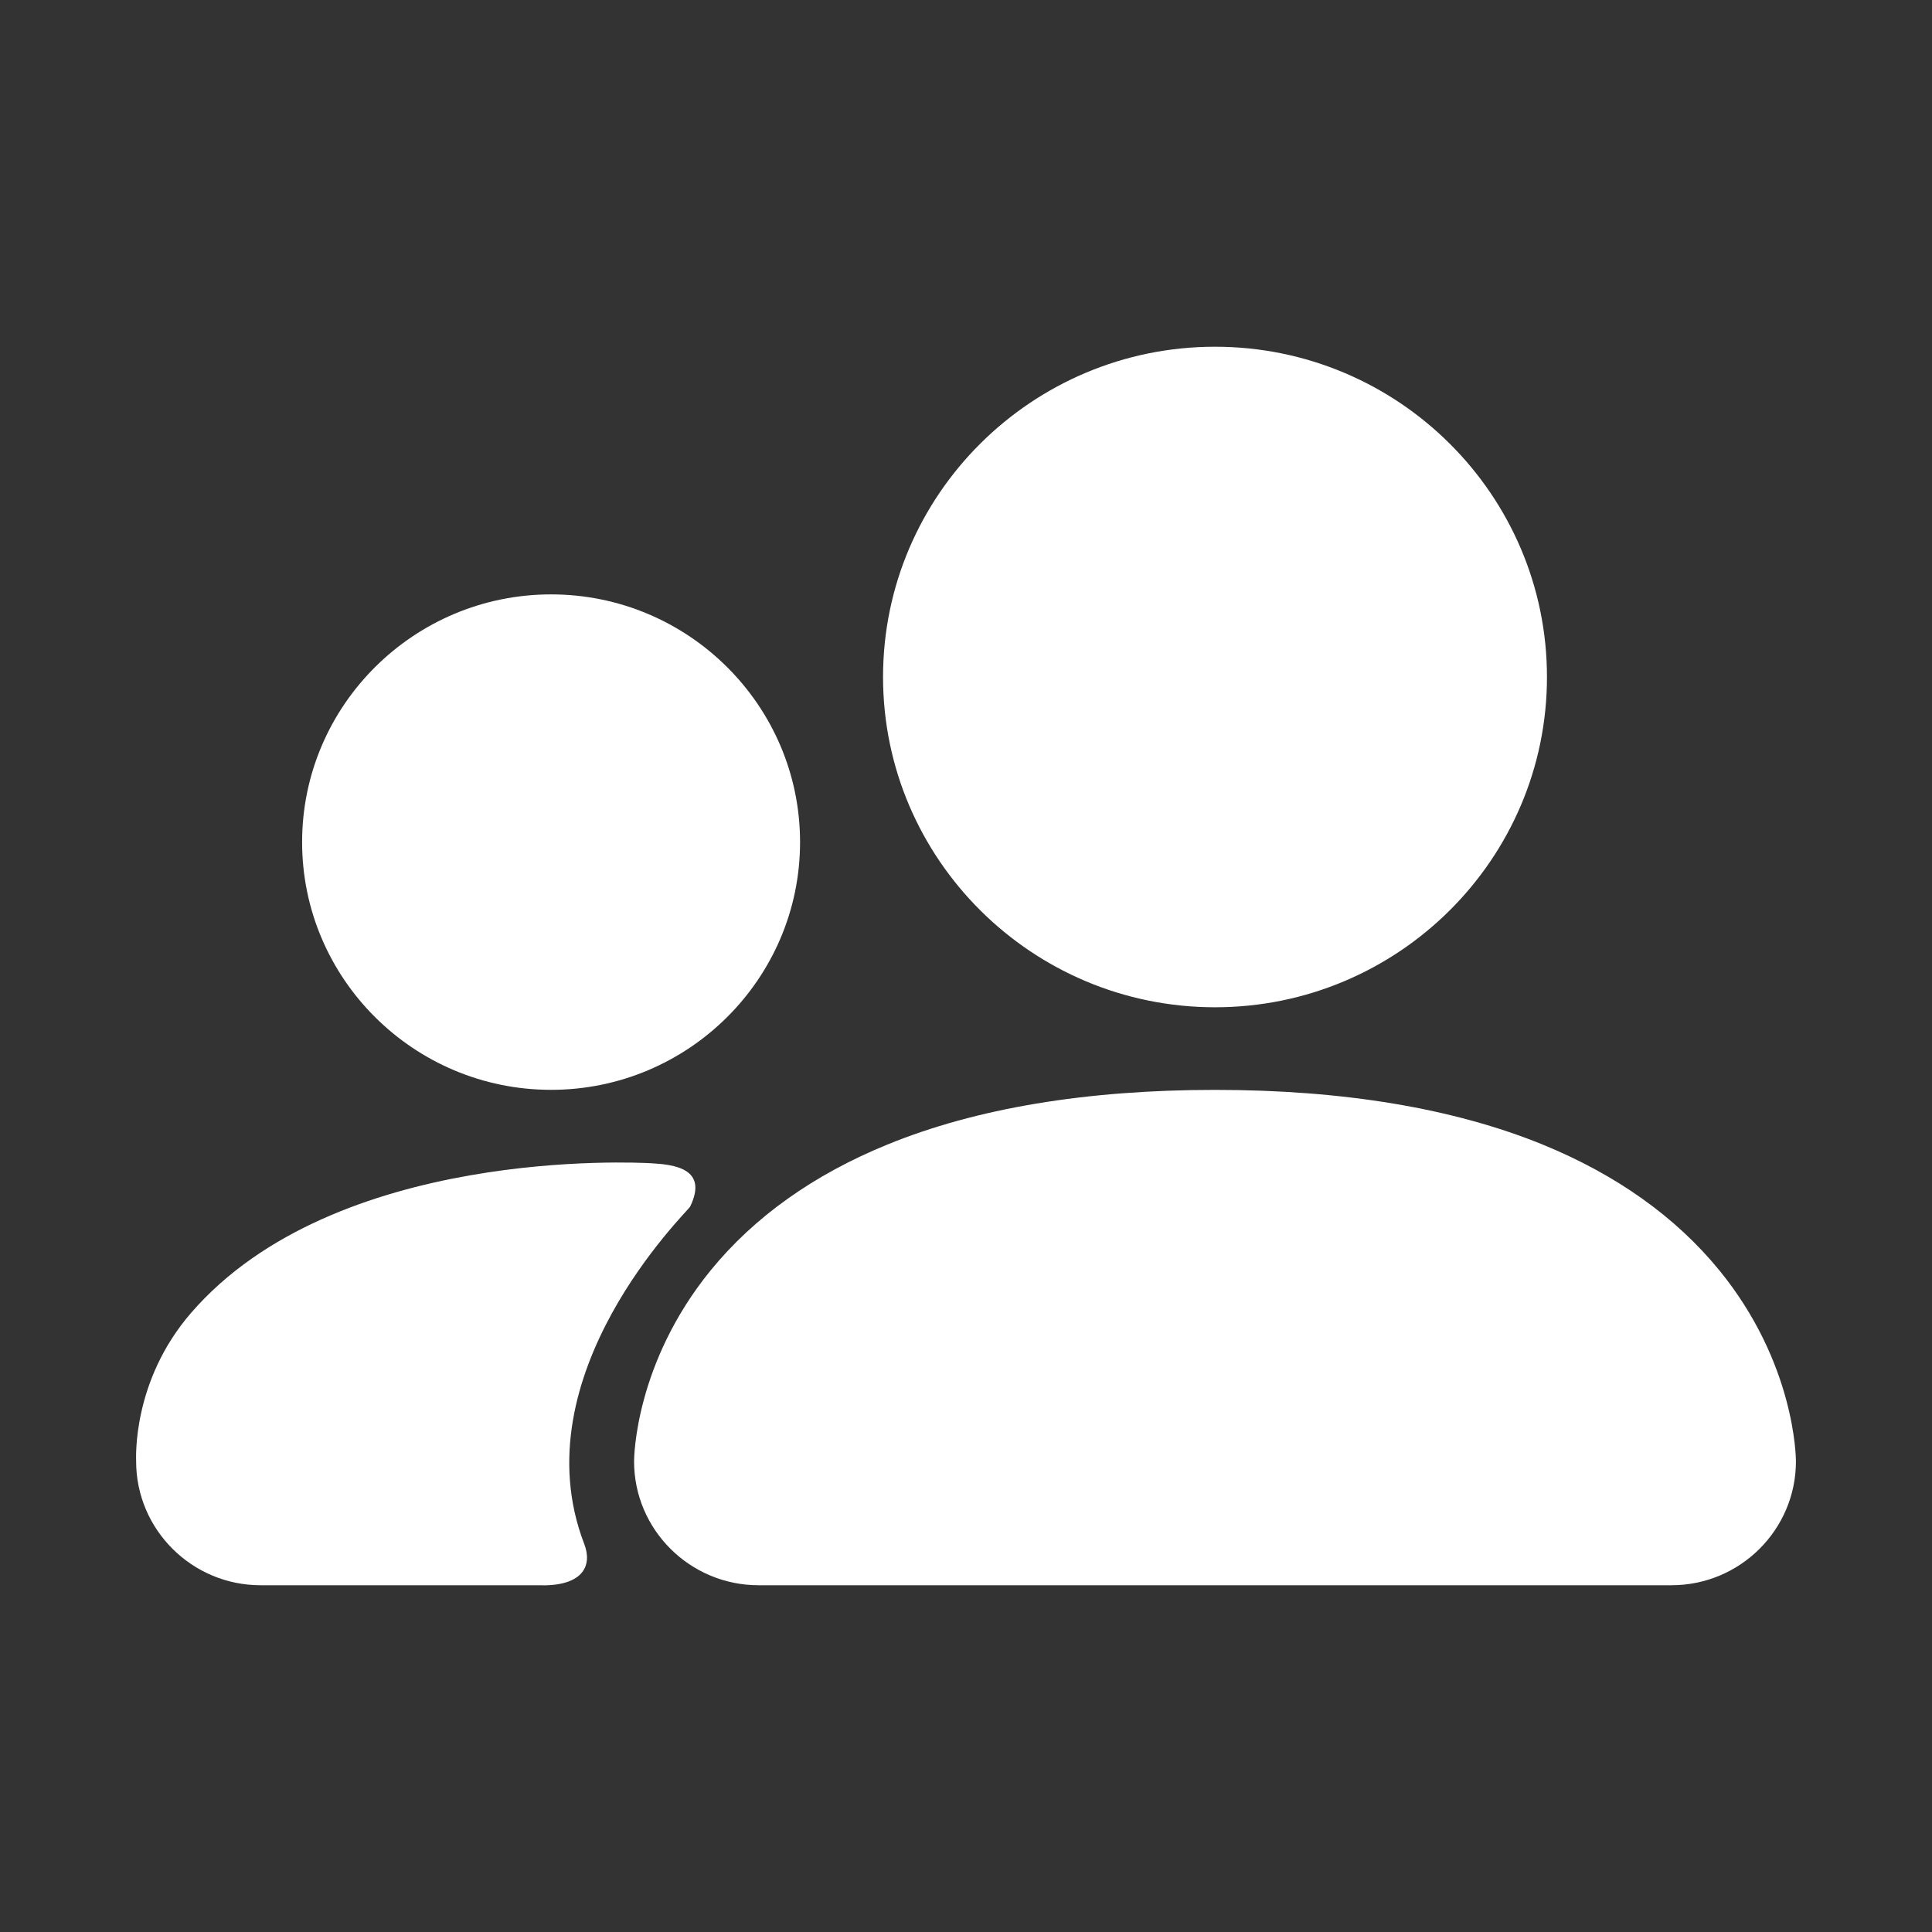 <?xml version="1.0" encoding="utf-8"?>
<!-- Generator: Adobe Illustrator 16.0.0, SVG Export Plug-In . SVG Version: 6.00 Build 0)  -->
<!DOCTYPE svg PUBLIC "-//W3C//DTD SVG 1.1//EN" "http://www.w3.org/Graphics/SVG/1.1/DTD/svg11.dtd">
<svg version="1.1" id="图形" xmlns="http://www.w3.org/2000/svg" xmlns:xlink="http://www.w3.org/1999/xlink" x="0px" y="0px"
	 width="1000.637px" height="1000.678px" viewBox="0 0 1000.637 1000.678" enable-background="new 0 0 1000.637 1000.678"
	 xml:space="preserve">
<rect x="0" y="0" width="1000.637" height="1000.678" fill="#333333" stroke="none"/>
<g>
	<path fill="#FFFFFF" d="M285.421,564.456c71.083,0,128.952-57.571,128.952-128.294c0-70.736-57.868-128.308-128.952-128.308
		c-71.082,0-128.95,57.571-128.95,128.308C156.472,506.885,214.339,564.456,285.421,564.456z M890.468,657.905
		c-22.563-27.626-53.36-49.519-91.479-65.104c-46.067-18.771-103.154-28.318-169.698-28.318c-66.546,0-123.659,9.483-169.701,28.318
		c-38.118,15.545-68.905,37.451-91.474,65.104c-39.227,48.113-39.713,96.951-39.713,98.984c0,35.364,28.937,64.155,64.478,64.155
		h472.824c35.534,0,64.459-28.767,64.459-64.155C930.162,754.856,929.741,706.021,890.468,657.905z M629.289,521.694
		c94.824,0,171.928-76.724,171.928-171.045c0-94.32-77.104-171.07-171.928-171.07c-94.826,0-171.938,76.725-171.938,171.045
		C457.352,444.942,534.463,521.694,629.289,521.694z"/>
	<path fill="#FFFFFF" d="M357.417,624.981c9.674-19.873-8.487-21.854-20.332-22.512c-7.333-0.365-163.416-8.644-238.074,77.459
		c-30.643,35.324-28.505,75.385-28.505,76.961c0,35.364,28.93,64.155,64.472,64.155h146.063l0.085,0.054
		c20.949,0,25.722-10.377,21.485-21.383C268.763,711.767,356.289,627.315,357.417,624.981z"/>
</g>
</svg>
